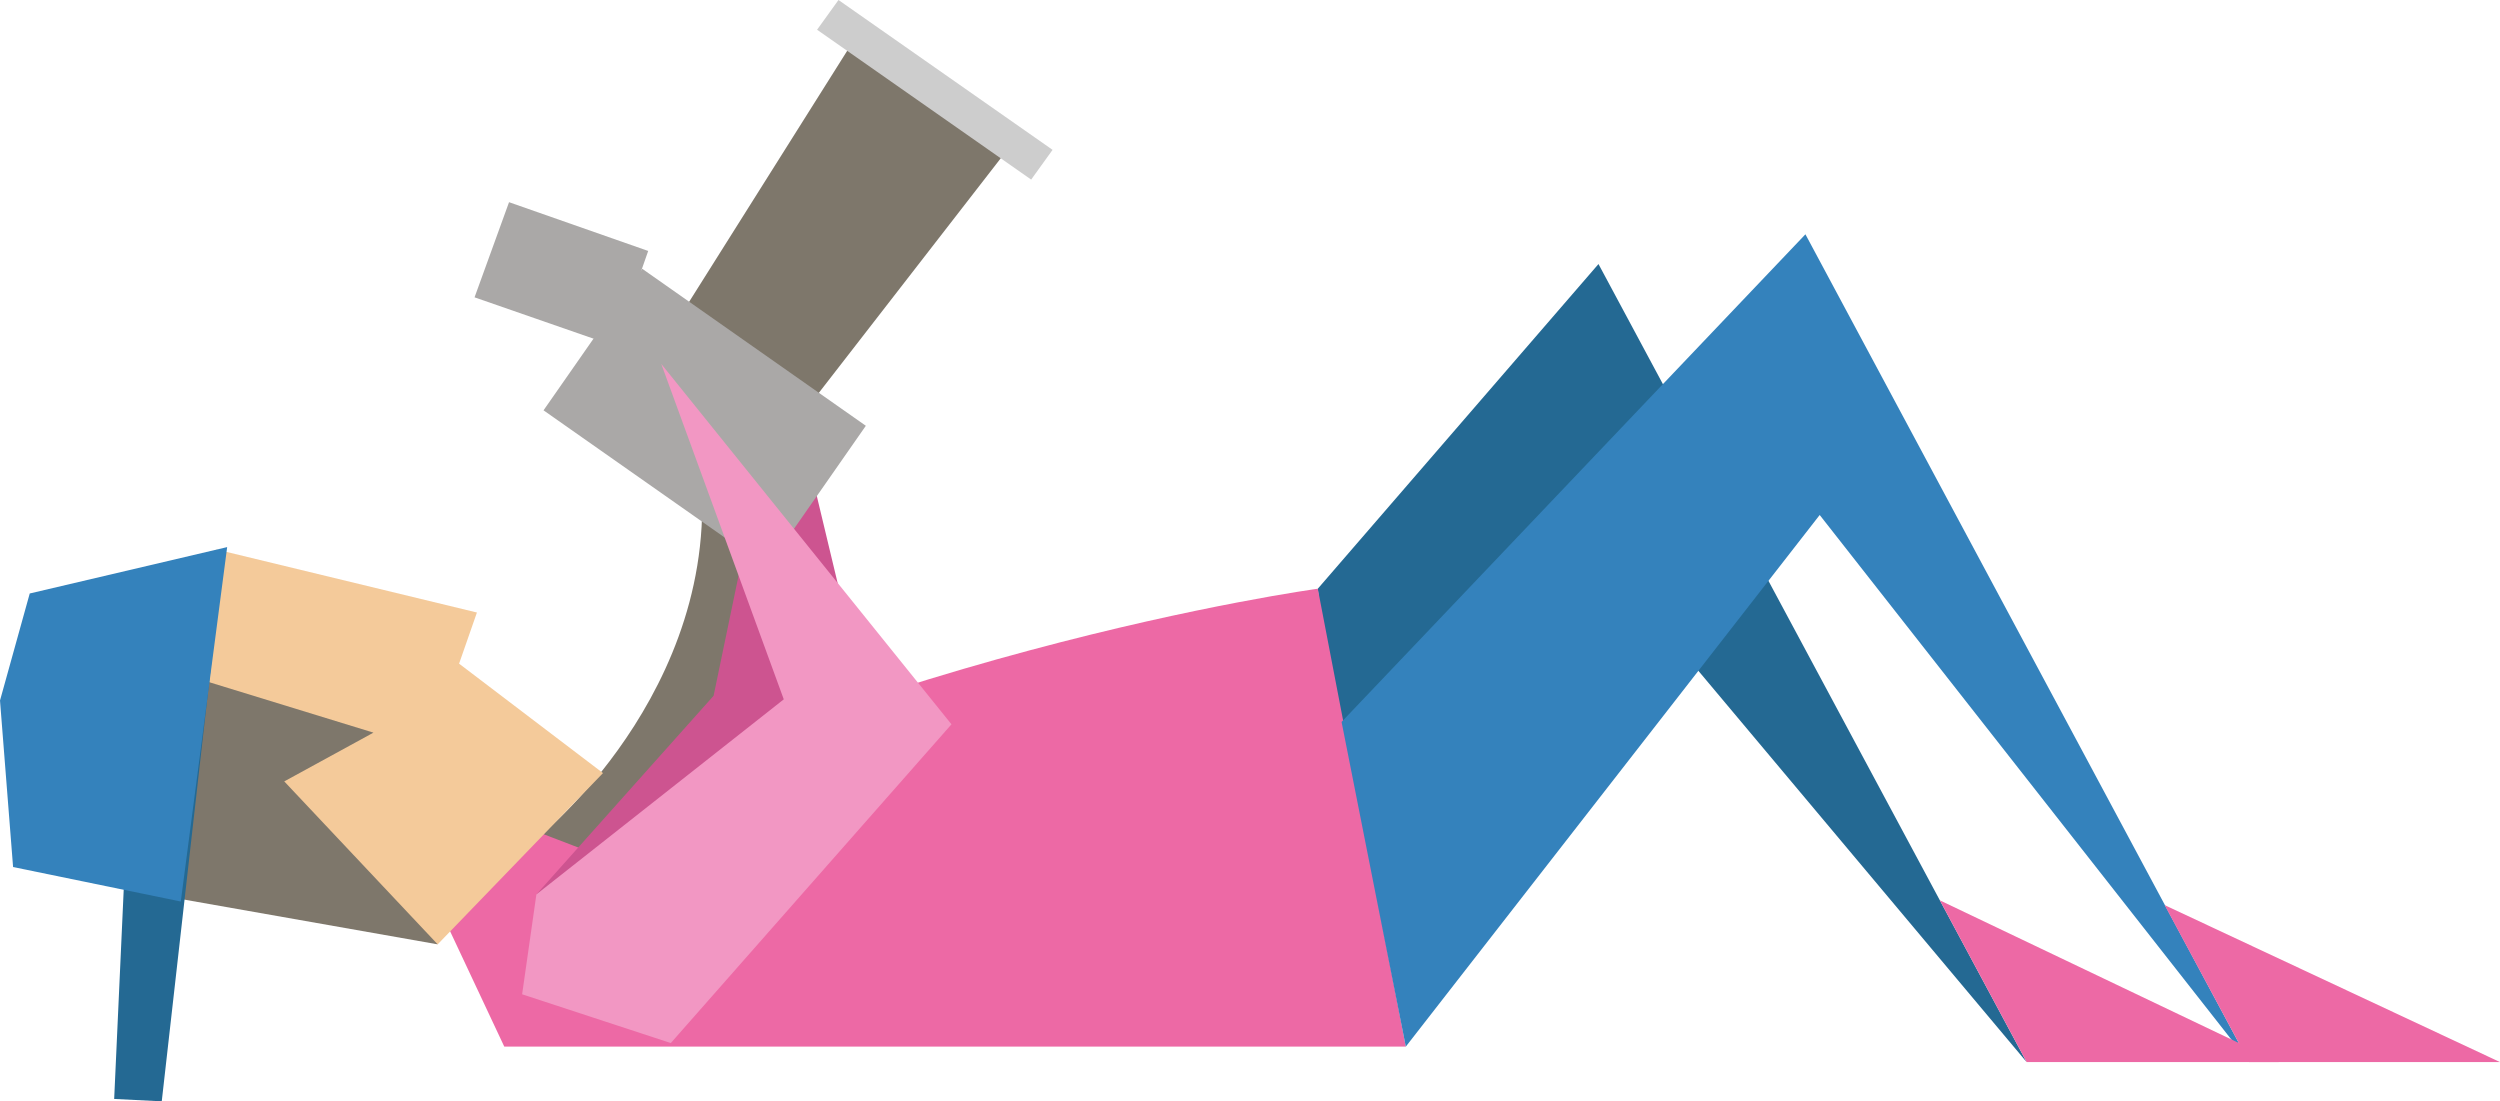 <?xml version="1.0" encoding="UTF-8"?>
<!DOCTYPE svg PUBLIC "-//W3C//DTD SVG 1.1//EN" "http://www.w3.org/Graphics/SVG/1.1/DTD/svg11.dtd">
<!-- Creator: CorelDRAW X7 -->
<svg xmlns="http://www.w3.org/2000/svg" xml:space="preserve" width="3.523in" height="1.552in" version="1.1" style="shape-rendering:geometricPrecision; text-rendering:geometricPrecision; image-rendering:optimizeQuality; fill-rule:evenodd; clip-rule:evenodd"
viewBox="0 0 2102 926"
 xmlns:xlink="http://www.w3.org/1999/xlink">
 <defs>
  <style type="text/css">
   <![CDATA[
    .fil0 {fill:#246993;fill-rule:nonzero}
    .fil8 {fill:#3482BC;fill-rule:nonzero}
    .fil2 {fill:#7E776B;fill-rule:nonzero}
    .fil5 {fill:#AAA8A7;fill-rule:nonzero}
    .fil3 {fill:#CD5490;fill-rule:nonzero}
    .fil4 {fill:#CDCDCD;fill-rule:nonzero}
    .fil1 {fill:#ED69A5;fill-rule:nonzero}
    .fil6 {fill:#F297C3;fill-rule:nonzero}
    .fil7 {fill:#F4CA9A;fill-rule:nonzero}
   ]]>
  </style>
 </defs>
 <g id="object">

  <polygon class="fil0" points="1344,222 1108,495 1132,719 1381,508 1704,893 "/>
  <path class="fil1" d="M424 880l758 0 -74 -385c0,0 -398,54 -746,253l62 132z"/>
  <path class="fil2" d="M586 373c33,195 -130,328 -130,328l73 28c174,-126 125,-354 125,-354l-68 -2z"/>
  <polygon class="fil3" points="620,777 726,581 659,301 600,585 451,752 "/>
  <polygon class="fil2" points="857,113 667,358 561,283 726,21 "/>
  <polygon class="fil4" points="867,151 885,126 705,0 687,25 "/>
  <polygon class="fil5" points="728,358 645,477 457,345 540,226 "/>
  <polygon class="fil5" points="545,211 517,291 399,250 428,170 "/>
  <polygon class="fil6" points="451,752 439,836 564,877 800,609 556,306 659,588 "/>
  <polygon class="fil7" points="507,650 368,794 157,708 182,462 401,515 386,558 "/>
  <polygon class="fil2" points="174,573 314,616 239,657 368,794 147,755 "/>
  <polygon class="fil0" points="115,507 96,924 136,926 188,466 "/>
  <polygon class="fil8" points="152,758 191,460 25,499 0,589 11,729 "/>
  <polygon class="fil8" points="1182,880 1128,607 1518,197 1891,893 1530,433 "/>
  <polygon class="fil1" points="1891,893 2102,893 1820,761 "/>
  <polygon class="fil1" points="1704,893 1916,893 1631,757 "/>
 </g>
</svg>
